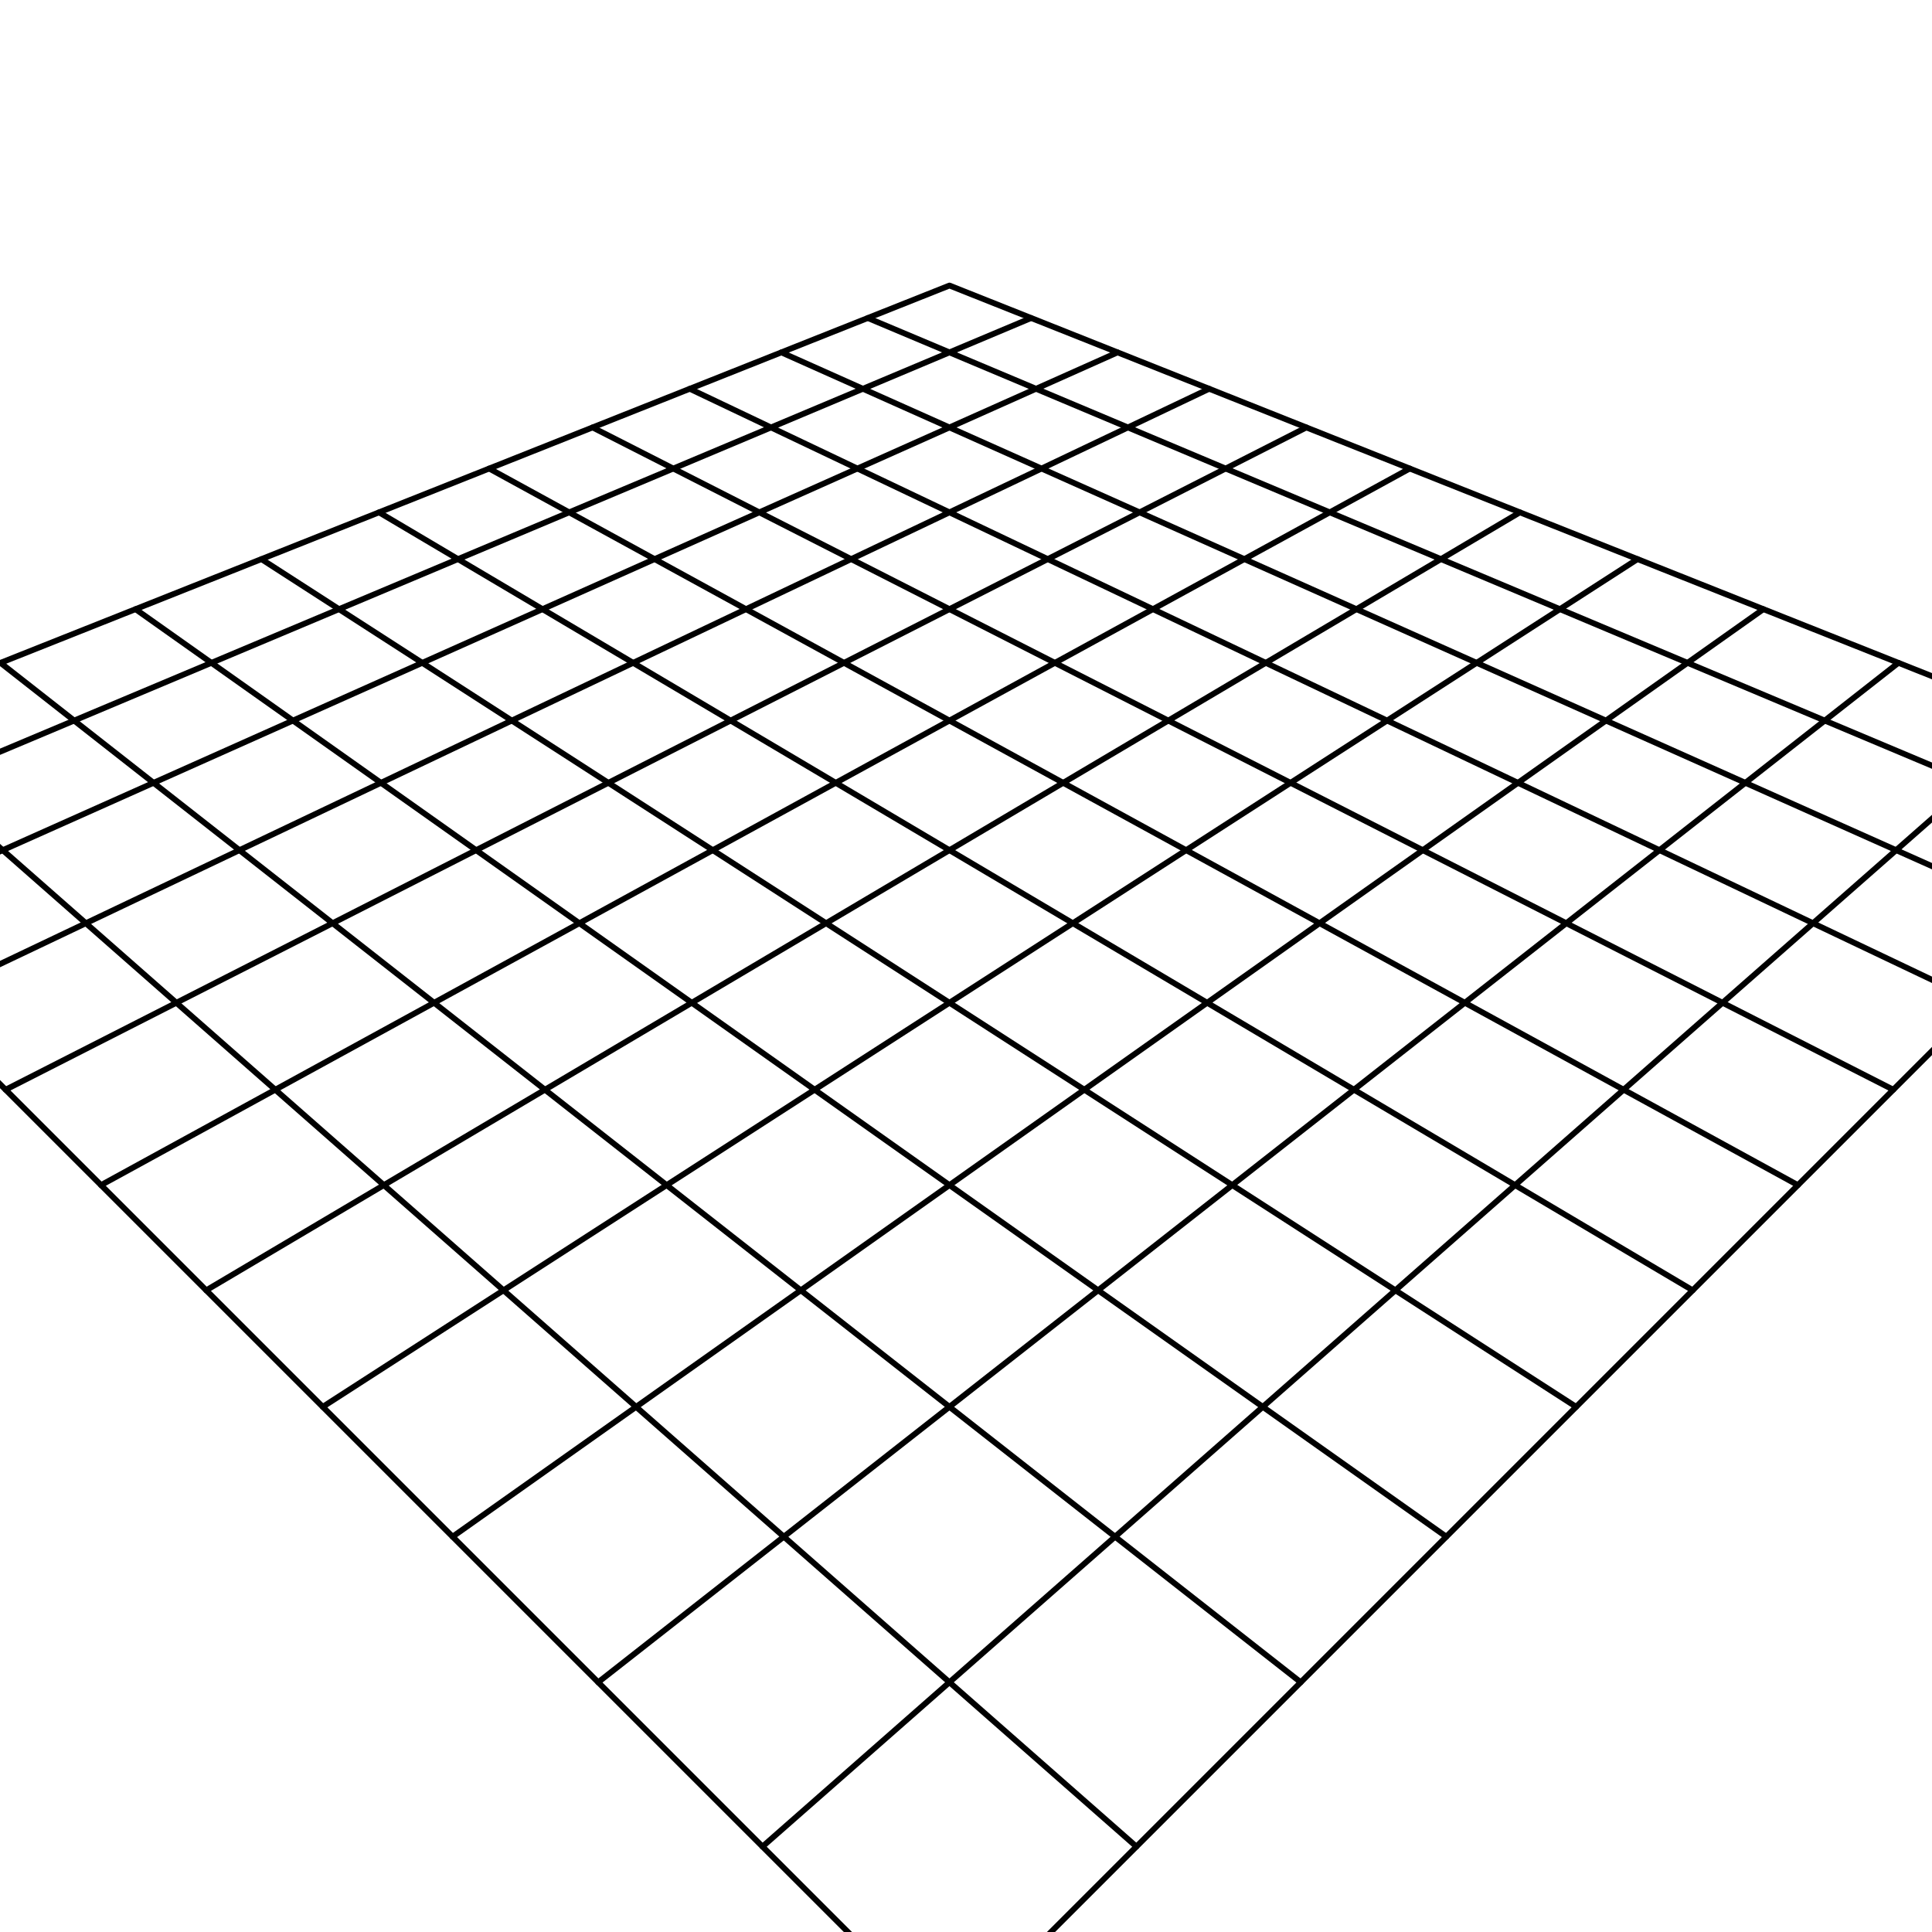 <?xml version="1.0" encoding="utf-8"?>
<!-- Generator: Adobe Illustrator 27.9.0, SVG Export Plug-In . SVG Version: 6.00 Build 0)  -->
<svg version="1.1" id="Layer_1" xmlns="http://www.w3.org/2000/svg" xmlns:xlink="http://www.w3.org/1999/xlink" x="0px" y="0px"
	 viewBox="0 0 4000 4000" style="enable-background:new 0 0 4000 4000;" xml:space="preserve">
<g>
	<g>
		<path d="M1965.74,4216.24c-1.54,0-3.07-0.59-4.24-1.76L-627.98,1625c-1.43-1.43-2.04-3.48-1.63-5.46
			c0.41-1.98,1.78-3.62,3.66-4.36l2589.48-1029.6c1.42-0.57,3.01-0.57,4.43,0l2589.48,1029.6c1.88,0.75,3.25,2.39,3.66,4.36
			c0.41,1.98-0.21,4.03-1.63,5.46L1969.99,4214.48C1968.82,4215.65,1967.28,4216.24,1965.74,4216.24z M-613.04,1622.96
			l2578.79,2578.79l2578.79-2578.79L1965.75,597.62L-613.04,1622.96z"/>
	</g>
	<g>
		<path d="M2352.82,3829.16c-1.41,0-2.82-0.49-3.96-1.49l-2652.39-2331.3c-2.49-2.19-2.73-5.98-0.55-8.47
			c2.19-2.49,5.98-2.73,8.47-0.55l2652.39,2331.3c2.49,2.19,2.73,5.98,0.55,8.47C2356.14,3828.47,2354.48,3829.16,2352.82,3829.16z"
			/>
	</g>
	<g>
		<path d="M2693.04,3488.95c-1.29,0-2.6-0.42-3.7-1.28l-2692-2110.61c-2.61-2.04-3.06-5.82-1.02-8.42c2.04-2.61,5.82-3.06,8.42-1.02
			l2692,2110.61c2.61,2.04,3.06,5.82,1.02,8.42C2696.58,3488.16,2694.82,3488.95,2693.04,3488.95z"/>
	</g>
	<g>
		<path d="M2994.42,3187.56c-1.2,0-2.41-0.36-3.46-1.1L277.11,1266.09c-2.7-1.91-3.35-5.66-1.43-8.36c1.91-2.7,5.66-3.35,8.36-1.43
			l2713.85,1920.37c2.71,1.91,3.35,5.66,1.43,8.36C2998.15,3186.68,2996.3,3187.56,2994.42,3187.56z"/>
	</g>
	<g>
		<path d="M3263.26,2918.73c-1.11,0-2.24-0.31-3.25-0.96L537.92,1162.62c-2.78-1.8-3.59-5.51-1.79-8.29
			c1.8-2.79,5.51-3.59,8.29-1.79l2722.09,1755.14c2.78,1.8,3.59,5.51,1.79,8.29C3267.16,2917.75,3265.23,2918.73,3263.26,2918.73z"
			/>
	</g>
	<g>
		<path d="M3504.55,2677.43c-1.04,0-2.09-0.27-3.05-0.84L781.63,1065.92c-2.85-1.69-3.79-5.37-2.11-8.22
			c1.69-2.85,5.37-3.79,8.22-2.11l2719.87,1610.67c2.85,1.69,3.79,5.37,2.11,8.22C3508.6,2676.38,3506.6,2677.43,3504.55,2677.43z"
			/>
	</g>
	<g>
		<path d="M3722.33,2459.65c-0.97,0-1.96-0.24-2.88-0.74L1009.88,975.34c-2.91-1.59-3.97-5.24-2.38-8.14
			c1.59-2.91,5.24-3.97,8.15-2.38l2709.58,1483.58c2.91,1.59,3.97,5.24,2.38,8.14C3726.51,2458.53,3724.45,2459.65,3722.33,2459.65z
			"/>
	</g>
	<g>
		<path d="M3919.87,2262.11c-0.92,0-1.85-0.21-2.72-0.65L1224.08,890.32c-2.95-1.5-4.13-5.12-2.62-8.07
			c1.5-2.95,5.12-4.13,8.07-2.62L3922.6,2250.77c2.95,1.5,4.13,5.12,2.62,8.07C3924.16,2260.92,3922.06,2262.11,3919.87,2262.11z"/>
	</g>
	<g>
		<path d="M4099.87,2082.12c-0.86,0-1.74-0.19-2.57-0.58L1425.49,810.36c-2.99-1.42-4.26-5-2.84-8c1.42-2.99,5-4.26,8-2.84
			L4102.45,2070.7c2.99,1.42,4.26,5,2.84,8C4104.26,2080.85,4102.11,2082.12,4099.87,2082.12z"/>
	</g>
	<g>
		<path d="M4264.56,1917.43c-0.82,0-1.65-0.17-2.44-0.52L1615.23,735.03c-3.03-1.35-4.38-4.9-3.03-7.92s4.9-4.38,7.92-3.03
			l2646.89,1181.87c3.03,1.35,4.38,4.9,3.03,7.92C4269.05,1916.1,4266.86,1917.43,4264.56,1917.43z"/>
	</g>
	<g>
		<path d="M4415.82,1766.17c-0.78,0-1.56-0.15-2.32-0.47L1794.29,663.94c-3.05-1.29-4.49-4.8-3.2-7.86c1.29-3.05,4.8-4.49,7.86-3.2
			l2619.21,1101.76c3.05,1.29,4.49,4.8,3.2,7.86C4420.39,1764.79,4418.17,1766.17,4415.82,1766.17z"/>
	</g>
	<g>
		<path d="M1578.67,3829.16c-1.67,0-3.32-0.69-4.51-2.04c-2.19-2.49-1.94-6.28,0.55-8.47L4227.1,1487.36
			c2.49-2.19,6.28-1.94,8.47,0.55c2.19,2.49,1.94,6.28-0.55,8.47L1582.63,3827.67C1581.49,3828.67,1580.08,3829.16,1578.67,3829.16z
			"/>
	</g>
	<g>
		<path d="M1238.45,3488.94c-1.78,0-3.54-0.79-4.73-2.3c-2.04-2.61-1.59-6.38,1.02-8.42l2692-2110.6c2.61-2.04,6.38-1.59,8.42,1.02
			c2.04,2.61,1.59,6.38-1.02,8.42l-2692,2110.6C1241.05,3488.53,1239.75,3488.94,1238.45,3488.94z"/>
	</g>
	<g>
		<path d="M937.07,3187.56c-1.88,0-3.73-0.88-4.9-2.54c-1.91-2.71-1.27-6.45,1.43-8.36L3647.45,1256.3
			c2.71-1.91,6.45-1.27,8.36,1.43c1.91,2.71,1.27,6.45-1.43,8.36L940.53,3186.46C939.48,3187.2,938.27,3187.56,937.07,3187.56z"/>
	</g>
	<g>
		<path d="M668.23,2918.72c-1.97,0-3.9-0.97-5.05-2.75c-1.8-2.79-0.99-6.5,1.79-8.29l2722.09-1755.14c2.79-1.8,6.5-0.99,8.29,1.79
			c1.8,2.79,0.99,6.5-1.79,8.29L671.48,2917.77C670.47,2918.41,669.35,2918.72,668.23,2918.72z"/>
	</g>
	<g>
		<path d="M426.94,2677.43c-2.05,0-4.05-1.05-5.17-2.94c-1.69-2.85-0.75-6.53,2.11-8.22l2719.87-1610.67
			c2.85-1.69,6.53-0.75,8.22,2.1c1.69,2.85,0.75,6.53-2.11,8.22L429.99,2676.59C429.03,2677.16,427.98,2677.43,426.94,2677.43z"/>
	</g>
	<g>
		<path d="M209.16,2459.65c-2.12,0-4.18-1.13-5.27-3.12c-1.59-2.91-0.53-6.55,2.38-8.14L2915.86,964.81
			c2.91-1.59,6.55-0.53,8.14,2.38c1.59,2.91,0.53,6.55-2.38,8.14L212.04,2458.91C211.12,2459.41,210.14,2459.65,209.16,2459.65z"/>
	</g>
	<g>
		<path d="M11.62,2262.11c-2.19,0-4.29-1.2-5.35-3.28c-1.5-2.95-0.33-6.57,2.62-8.07L2701.97,879.62c2.95-1.5,6.57-0.33,8.07,2.62
			c1.5,2.95,0.33,6.57-2.62,8.07L14.34,2261.46C13.47,2261.9,12.54,2262.11,11.62,2262.11z"/>
	</g>
	<g>
		<path d="M-168.38,2082.11c-2.24,0-4.39-1.26-5.42-3.42c-1.42-2.99-0.15-6.57,2.84-8L2500.85,799.53c2.99-1.42,6.57-0.15,8,2.84
			c1.42,2.99,0.15,6.57-2.84,8L-165.8,2081.53C-166.63,2081.93-167.51,2082.11-168.38,2082.11z"/>
	</g>
	<g>
		<path d="M-333.07,1917.42c-2.29,0-4.49-1.32-5.48-3.56c-1.35-3.03,0.01-6.57,3.03-7.92L2311.37,724.08
			c3.03-1.35,6.58,0.01,7.92,3.03c1.35,3.03-0.01,6.57-3.03,7.92L-330.63,1916.9C-331.42,1917.26-332.25,1917.42-333.07,1917.42z"/>
	</g>
	<g>
		<path d="M-484.33,1766.16c-2.34,0-4.57-1.38-5.53-3.67c-1.28-3.05,0.15-6.57,3.2-7.86L2132.56,652.88
			c3.05-1.28,6.57,0.15,7.86,3.2c1.29,3.05-0.15,6.57-3.2,7.86L-482,1765.69C-482.76,1766.01-483.55,1766.16-484.33,1766.16z"/>
	</g>
</g>
</svg>
